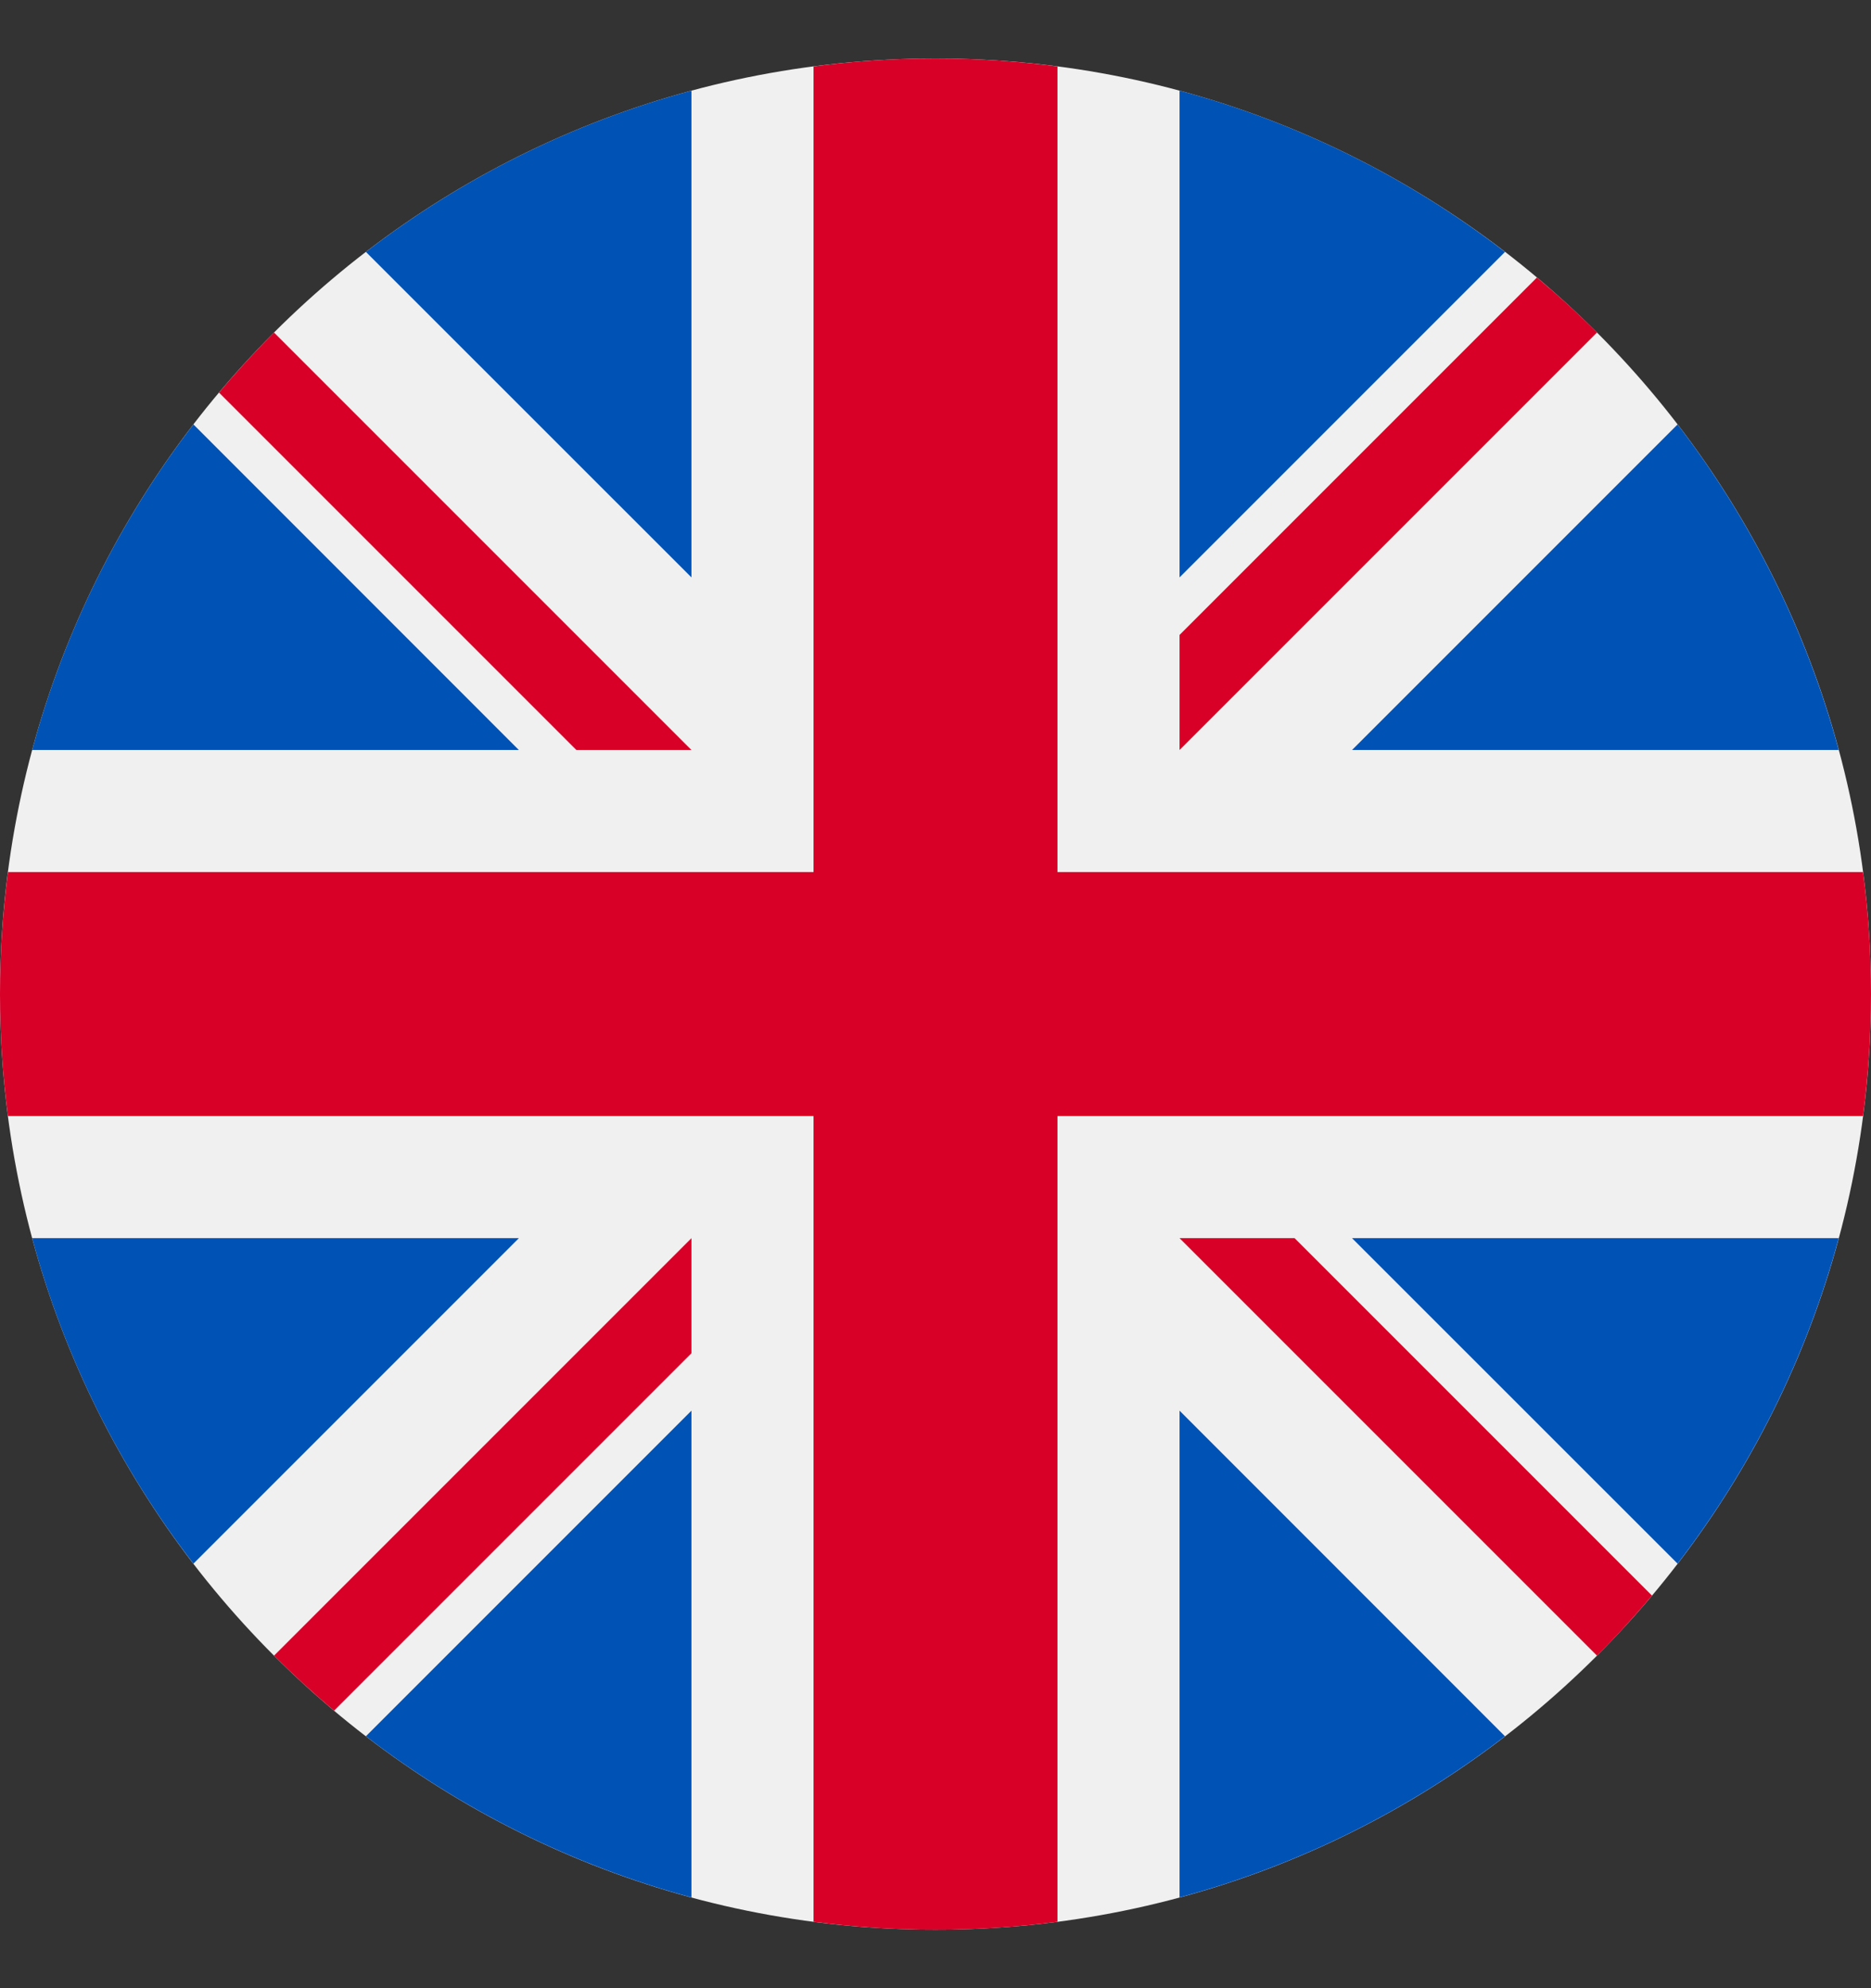 <svg width="16" height="17" viewBox="0 0 16 17" fill="none" xmlns="http://www.w3.org/2000/svg">
<rect x="0" y="0" width="16" height="17" fill="#333333" stroke="none"/>
<path d="M8 16.5C12.418 16.5 16 12.918 16 8.5C16 4.082 12.418 0.5 8 0.5C3.582 0.5 0 4.082 0 8.5C0 12.918 3.582 16.5 8 16.5Z" fill="#F0F0F0"/>
<path d="M1.654 3.629C1.025 4.447 0.551 5.389 0.275 6.413H4.437L1.654 3.629ZM15.724 6.413C15.448 5.389 14.974 4.447 14.346 3.629L11.562 6.413H15.724ZM0.275 10.587C0.551 11.611 1.025 12.553 1.654 13.37L4.437 10.587H0.275ZM12.87 2.154C12.053 1.525 11.111 1.051 10.087 0.775V4.937L12.87 2.154ZM3.129 14.846C3.947 15.474 4.889 15.948 5.913 16.224V12.062L3.129 14.846ZM5.913 0.775C4.889 1.051 3.947 1.525 3.129 2.154L5.913 4.937V0.775ZM10.087 16.224C11.111 15.948 12.053 15.474 12.87 14.846L10.087 12.062V16.224ZM11.562 10.587L14.346 13.37C14.974 12.553 15.448 11.611 15.724 10.587H11.562Z" fill="#0052B4"/>
<path d="M15.932 7.457H9.043V0.568C8.697 0.523 8.349 0.5 8 0.5C7.646 0.5 7.298 0.523 6.957 0.568V7.457H0.068C0.023 7.803 1.73815e-05 8.151 0 8.5C0 8.854 0.023 9.202 0.068 9.543H6.957V16.432C7.649 16.523 8.351 16.523 9.043 16.432V9.543H15.932C15.977 9.197 16 8.849 16 8.5C16 8.146 15.977 7.798 15.932 7.457Z" fill="#D80027"/>
<path d="M10.087 10.587L13.657 14.157C13.821 13.993 13.978 13.821 14.127 13.643L11.071 10.587H10.087V10.587ZM5.913 10.587H5.913L2.343 14.157C2.508 14.321 2.679 14.478 2.857 14.627L5.913 11.571V10.587ZM5.913 6.413V6.413L2.343 2.843C2.179 3.008 2.022 3.179 1.873 3.357L4.929 6.413H5.913V6.413ZM10.087 6.413L13.657 2.843C13.493 2.679 13.321 2.522 13.143 2.373L10.087 5.429V6.413Z" fill="#D80027"/>
</svg>
